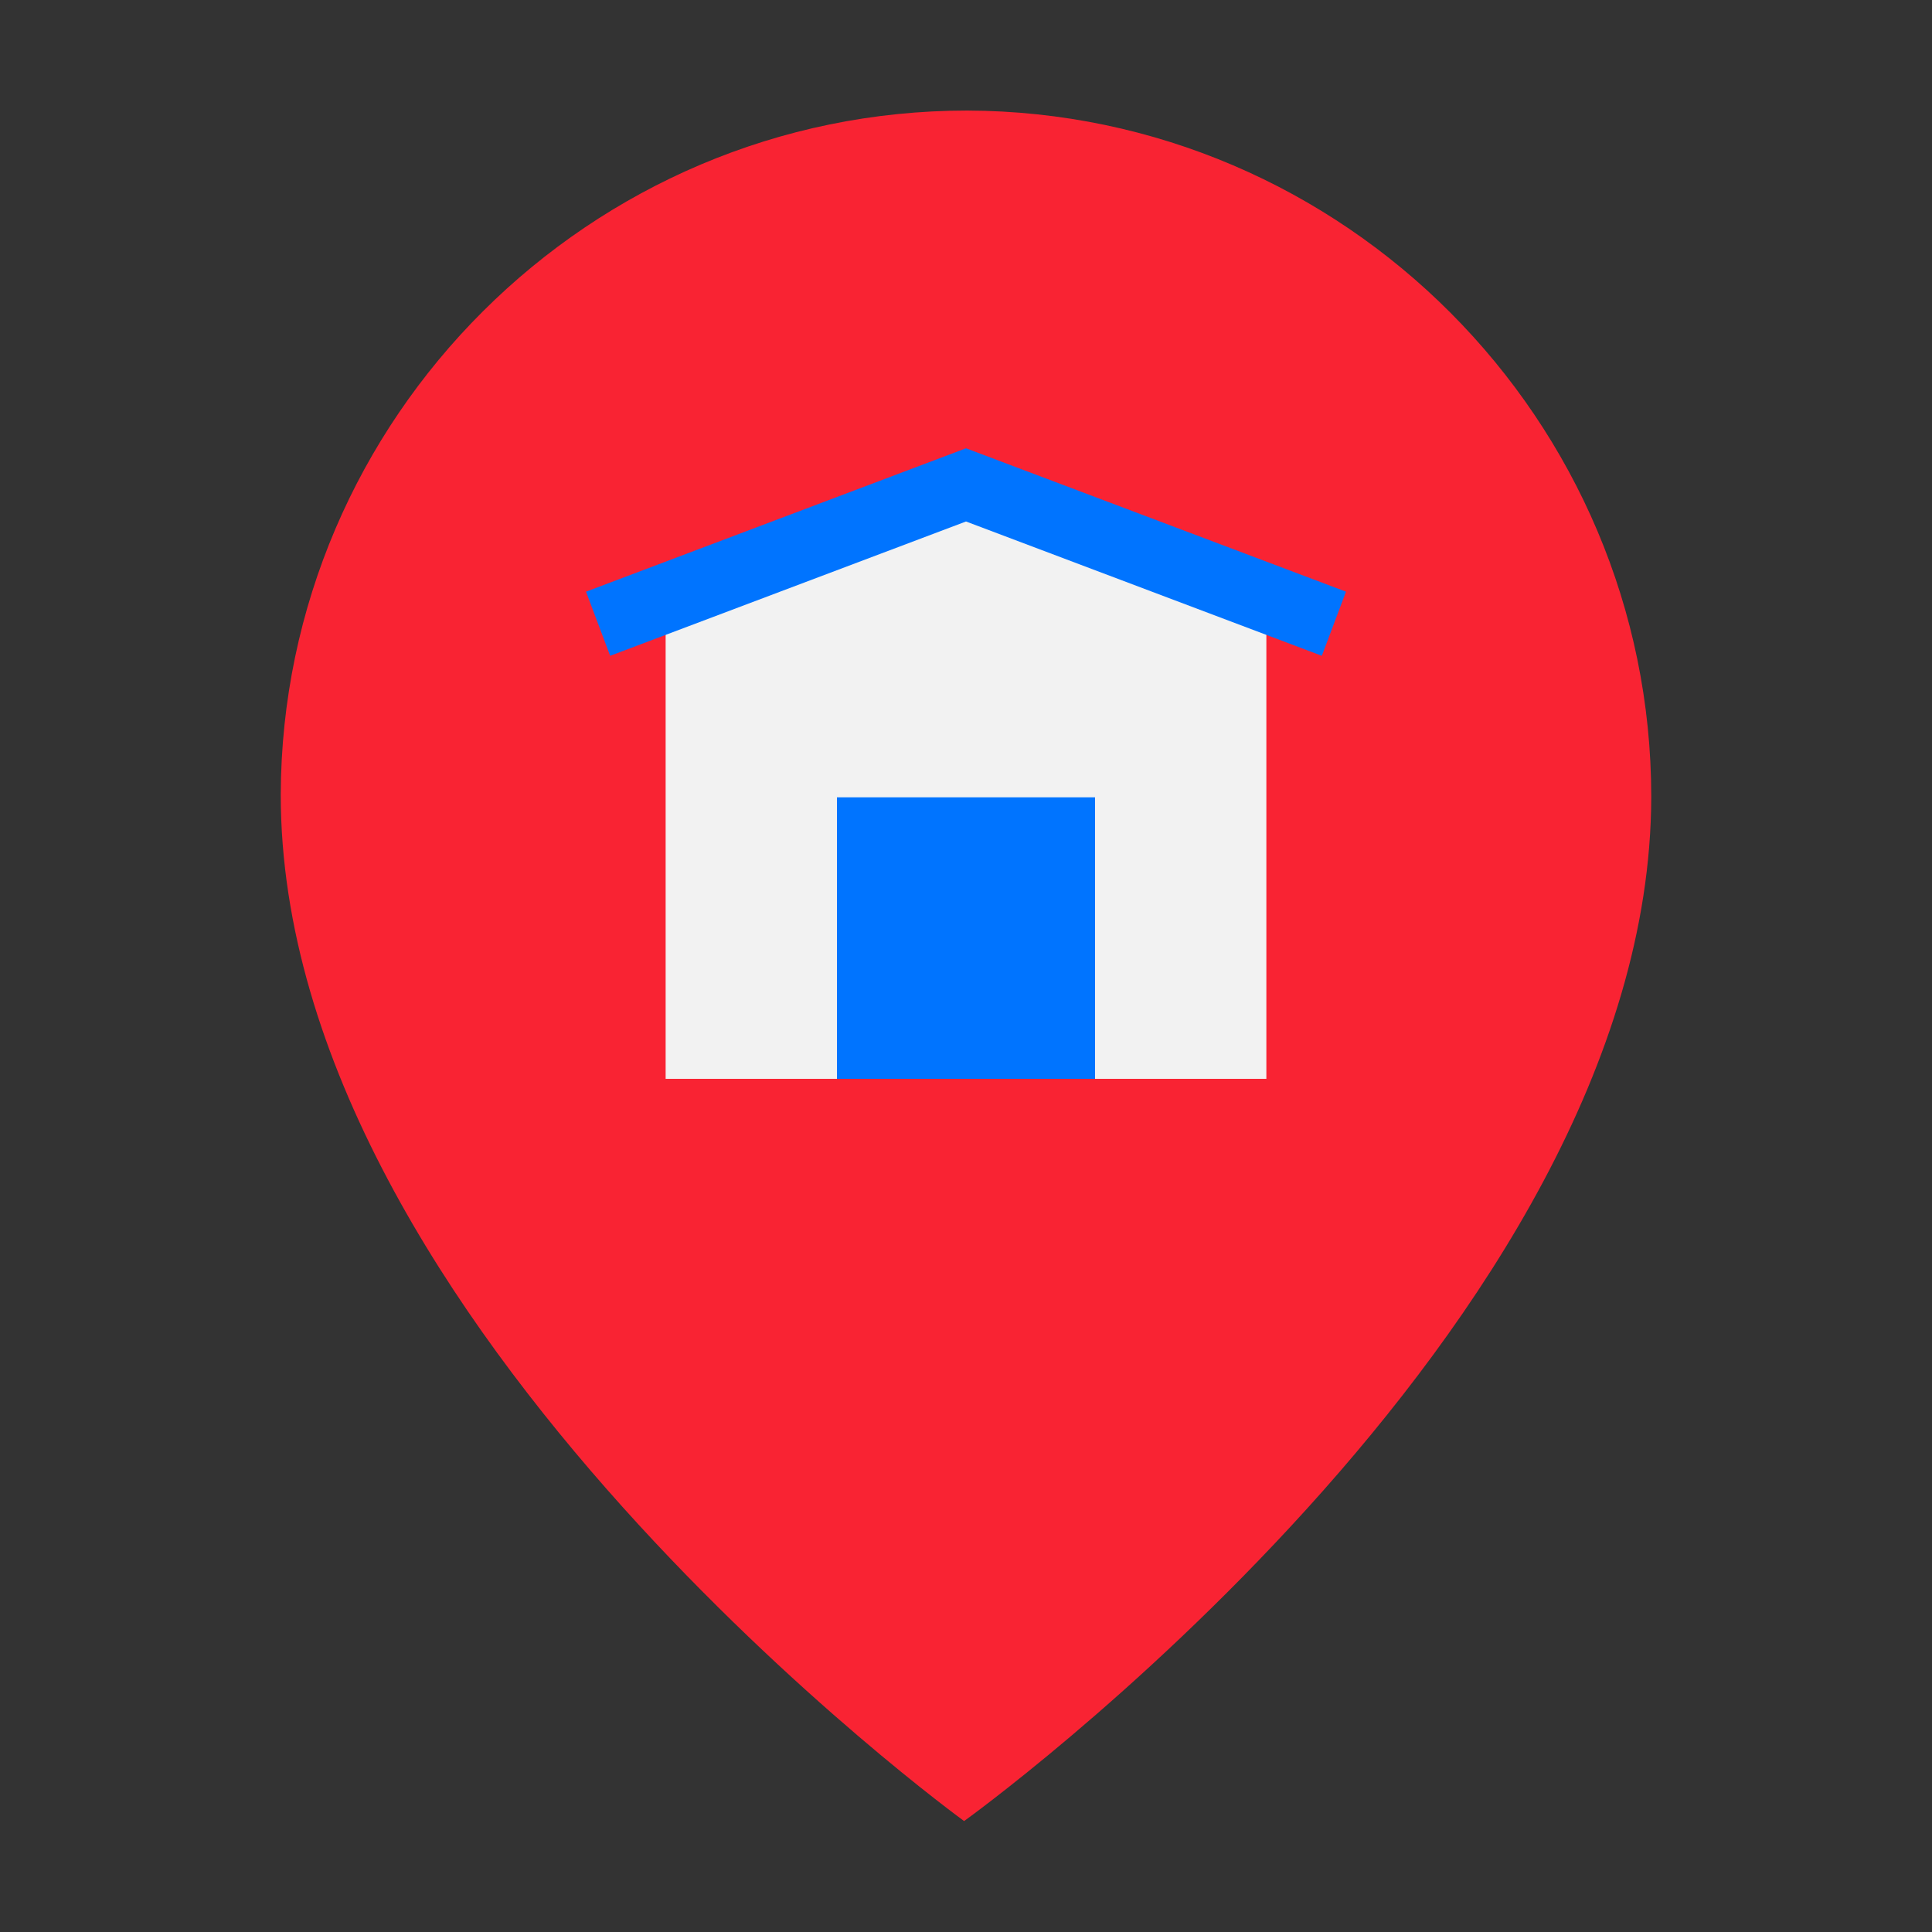 <svg xmlns="http://www.w3.org/2000/svg" enable-background="new 0 0 512 512" viewBox="0 0 512 512" id="house"><rect x="0" y="0" width="512" height="512" fill="#333333" stroke="none"/><g><path fill="#f92333" d="M437.6,211.2c0-99.9-81.4-181.6-181.3-181.9c-99.9,0-181.6,81.4-181.9,181.3c0,140.6,181.1,272,181.1,272
		S437.3,352.1,437.6,211.2z"></path><g><polygon fill="#f2f2f2" points="335.6 285.9 176.4 285.9 176.4 155.2 256 134 335.6 155.2"></polygon><g><polygon fill="#0074ff" points="161.7 173.8 155.3 156.8 256 118.8 356.7 156.8 350.3 173.8 256 138.2"></polygon></g><rect width="68.4" height="74.6" x="221.8" y="211.3" fill="#0074ff"></rect></g></g></svg>
